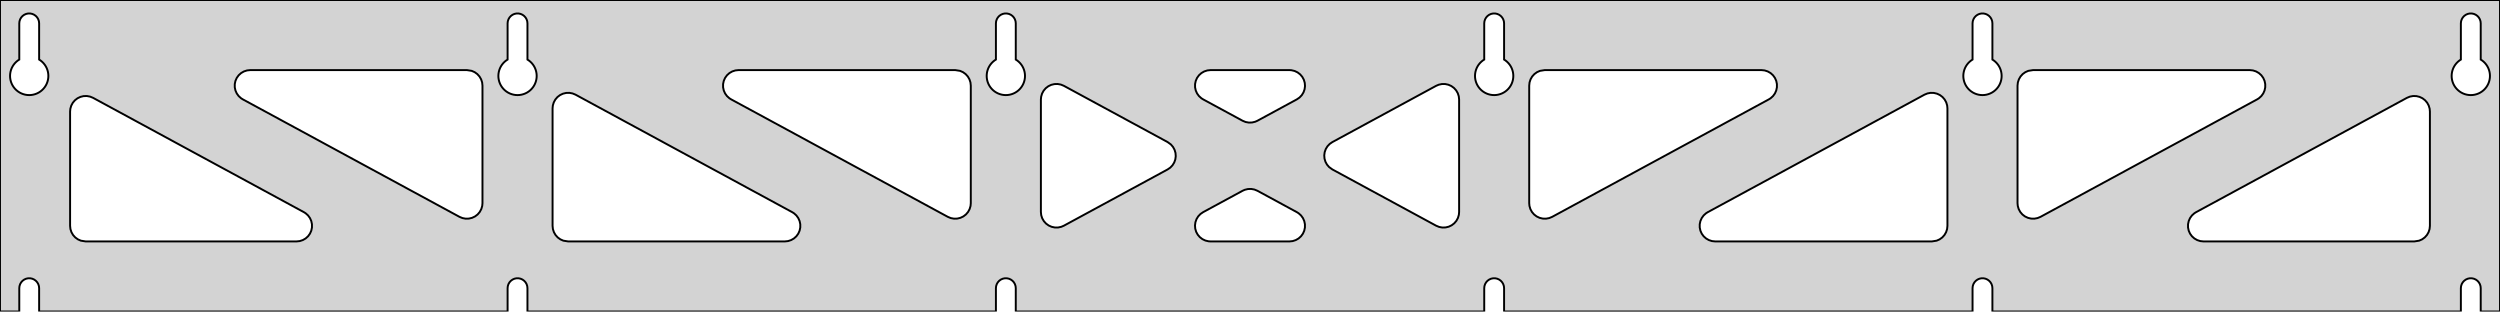 <?xml version="1.0" standalone="no"?>
<!DOCTYPE svg PUBLIC "-//W3C//DTD SVG 1.1//EN" "http://www.w3.org/Graphics/SVG/1.1/DTD/svg11.dtd">
<svg width="642mm" height="80mm" viewBox="0 -80 642 80" xmlns="http://www.w3.org/2000/svg" version="1.1">
<title>OpenSCAD Model</title>
<path d="
M 642,-80 L 0,-80 L 0,-0 L 4.95,-0 L 4.95,-6 L 5.006,-6.53
 L 5.17,-7.037 L 5.437,-7.499 L 5.794,-7.895 L 6.225,-8.208 L 6.712,-8.425 L 7.233,-8.536
 L 7.767,-8.536 L 8.288,-8.425 L 8.775,-8.208 L 9.206,-7.895 L 9.563,-7.499 L 9.83,-7.037
 L 9.994,-6.53 L 10.05,-6 L 10.05,-0 L 130.35,-0 L 130.35,-6 L 130.406,-6.53
 L 130.57,-7.037 L 130.837,-7.499 L 131.194,-7.895 L 131.625,-8.208 L 132.112,-8.425 L 132.633,-8.536
 L 133.167,-8.536 L 133.688,-8.425 L 134.175,-8.208 L 134.606,-7.895 L 134.963,-7.499 L 135.23,-7.037
 L 135.394,-6.53 L 135.45,-6 L 135.45,-0 L 255.75,-0 L 255.75,-6 L 255.806,-6.53
 L 255.97,-7.037 L 256.237,-7.499 L 256.594,-7.895 L 257.025,-8.208 L 257.512,-8.425 L 258.033,-8.536
 L 258.567,-8.536 L 259.088,-8.425 L 259.575,-8.208 L 260.006,-7.895 L 260.363,-7.499 L 260.63,-7.037
 L 260.794,-6.53 L 260.85,-6 L 260.85,-0 L 381.15,-0 L 381.15,-6 L 381.206,-6.53
 L 381.37,-7.037 L 381.637,-7.499 L 381.994,-7.895 L 382.425,-8.208 L 382.912,-8.425 L 383.433,-8.536
 L 383.967,-8.536 L 384.488,-8.425 L 384.975,-8.208 L 385.406,-7.895 L 385.763,-7.499 L 386.03,-7.037
 L 386.194,-6.53 L 386.25,-6 L 386.25,-0 L 506.55,-0 L 506.55,-6 L 506.606,-6.53
 L 506.77,-7.037 L 507.037,-7.499 L 507.394,-7.895 L 507.825,-8.208 L 508.312,-8.425 L 508.833,-8.536
 L 509.367,-8.536 L 509.888,-8.425 L 510.375,-8.208 L 510.806,-7.895 L 511.163,-7.499 L 511.43,-7.037
 L 511.594,-6.53 L 511.65,-6 L 511.65,-0 L 631.95,-0 L 631.95,-6 L 632.006,-6.53
 L 632.17,-7.037 L 632.437,-7.499 L 632.794,-7.895 L 633.225,-8.208 L 633.712,-8.425 L 634.233,-8.536
 L 634.767,-8.536 L 635.288,-8.425 L 635.775,-8.208 L 636.206,-7.895 L 636.563,-7.499 L 636.83,-7.037
 L 636.994,-6.53 L 637.05,-6 L 637.05,-0 L 642,-0 z
M 6.986,-55.607 L 6.477,-55.688 L 5.98,-55.821 L 5.499,-56.005 L 5.04,-56.239 L 4.608,-56.52
 L 4.208,-56.844 L 3.844,-57.208 L 3.52,-57.608 L 3.239,-58.04 L 3.005,-58.499 L 2.821,-58.98
 L 2.688,-59.477 L 2.607,-59.986 L 2.58,-60.5 L 2.607,-61.014 L 2.688,-61.523 L 2.821,-62.02
 L 3.005,-62.501 L 3.239,-62.96 L 3.52,-63.392 L 3.844,-63.792 L 4.208,-64.156 L 4.608,-64.48
 L 4.95,-64.702 L 4.95,-74 L 5.006,-74.53 L 5.17,-75.037 L 5.437,-75.499 L 5.794,-75.895
 L 6.225,-76.208 L 6.712,-76.425 L 7.233,-76.536 L 7.767,-76.536 L 8.288,-76.425 L 8.775,-76.208
 L 9.206,-75.895 L 9.563,-75.499 L 9.83,-75.037 L 9.994,-74.53 L 10.05,-74 L 10.05,-64.702
 L 10.392,-64.48 L 10.792,-64.156 L 11.156,-63.792 L 11.48,-63.392 L 11.761,-62.96 L 11.995,-62.501
 L 12.179,-62.02 L 12.312,-61.523 L 12.393,-61.014 L 12.42,-60.5 L 12.393,-59.986 L 12.312,-59.477
 L 12.179,-58.98 L 11.995,-58.499 L 11.761,-58.04 L 11.48,-57.608 L 11.156,-57.208 L 10.792,-56.844
 L 10.392,-56.52 L 9.96,-56.239 L 9.501,-56.005 L 9.02,-55.821 L 8.523,-55.688 L 8.014,-55.607
 L 7.5,-55.58 z
M 132.386,-55.607 L 131.877,-55.688 L 131.38,-55.821 L 130.899,-56.005 L 130.44,-56.239 L 130.008,-56.52
 L 129.608,-56.844 L 129.244,-57.208 L 128.92,-57.608 L 128.639,-58.04 L 128.405,-58.499 L 128.221,-58.98
 L 128.088,-59.477 L 128.007,-59.986 L 127.98,-60.5 L 128.007,-61.014 L 128.088,-61.523 L 128.221,-62.02
 L 128.405,-62.501 L 128.639,-62.96 L 128.92,-63.392 L 129.244,-63.792 L 129.608,-64.156 L 130.008,-64.48
 L 130.35,-64.702 L 130.35,-74 L 130.406,-74.53 L 130.57,-75.037 L 130.837,-75.499 L 131.194,-75.895
 L 131.625,-76.208 L 132.112,-76.425 L 132.633,-76.536 L 133.167,-76.536 L 133.688,-76.425 L 134.175,-76.208
 L 134.606,-75.895 L 134.963,-75.499 L 135.23,-75.037 L 135.394,-74.53 L 135.45,-74 L 135.45,-64.702
 L 135.792,-64.48 L 136.192,-64.156 L 136.556,-63.792 L 136.88,-63.392 L 137.161,-62.96 L 137.395,-62.501
 L 137.579,-62.02 L 137.712,-61.523 L 137.793,-61.014 L 137.82,-60.5 L 137.793,-59.986 L 137.712,-59.477
 L 137.579,-58.98 L 137.395,-58.499 L 137.161,-58.04 L 136.88,-57.608 L 136.556,-57.208 L 136.192,-56.844
 L 135.792,-56.52 L 135.36,-56.239 L 134.901,-56.005 L 134.42,-55.821 L 133.923,-55.688 L 133.414,-55.607
 L 132.9,-55.58 z
M 257.786,-55.607 L 257.277,-55.688 L 256.78,-55.821 L 256.299,-56.005 L 255.84,-56.239 L 255.408,-56.52
 L 255.008,-56.844 L 254.644,-57.208 L 254.32,-57.608 L 254.039,-58.04 L 253.805,-58.499 L 253.621,-58.98
 L 253.488,-59.477 L 253.407,-59.986 L 253.38,-60.5 L 253.407,-61.014 L 253.488,-61.523 L 253.621,-62.02
 L 253.805,-62.501 L 254.039,-62.96 L 254.32,-63.392 L 254.644,-63.792 L 255.008,-64.156 L 255.408,-64.48
 L 255.75,-64.702 L 255.75,-74 L 255.806,-74.53 L 255.97,-75.037 L 256.237,-75.499 L 256.594,-75.895
 L 257.025,-76.208 L 257.512,-76.425 L 258.033,-76.536 L 258.567,-76.536 L 259.088,-76.425 L 259.575,-76.208
 L 260.006,-75.895 L 260.363,-75.499 L 260.63,-75.037 L 260.794,-74.53 L 260.85,-74 L 260.85,-64.702
 L 261.192,-64.48 L 261.592,-64.156 L 261.956,-63.792 L 262.28,-63.392 L 262.561,-62.96 L 262.795,-62.501
 L 262.979,-62.02 L 263.112,-61.523 L 263.193,-61.014 L 263.22,-60.5 L 263.193,-59.986 L 263.112,-59.477
 L 262.979,-58.98 L 262.795,-58.499 L 262.561,-58.04 L 262.28,-57.608 L 261.956,-57.208 L 261.592,-56.844
 L 261.192,-56.52 L 260.76,-56.239 L 260.301,-56.005 L 259.82,-55.821 L 259.323,-55.688 L 258.814,-55.607
 L 258.3,-55.58 z
M 383.186,-55.607 L 382.677,-55.688 L 382.18,-55.821 L 381.699,-56.005 L 381.24,-56.239 L 380.808,-56.52
 L 380.408,-56.844 L 380.044,-57.208 L 379.72,-57.608 L 379.439,-58.04 L 379.205,-58.499 L 379.021,-58.98
 L 378.888,-59.477 L 378.807,-59.986 L 378.78,-60.5 L 378.807,-61.014 L 378.888,-61.523 L 379.021,-62.02
 L 379.205,-62.501 L 379.439,-62.96 L 379.72,-63.392 L 380.044,-63.792 L 380.408,-64.156 L 380.808,-64.48
 L 381.15,-64.702 L 381.15,-74 L 381.206,-74.53 L 381.37,-75.037 L 381.637,-75.499 L 381.994,-75.895
 L 382.425,-76.208 L 382.912,-76.425 L 383.433,-76.536 L 383.967,-76.536 L 384.488,-76.425 L 384.975,-76.208
 L 385.406,-75.895 L 385.763,-75.499 L 386.03,-75.037 L 386.194,-74.53 L 386.25,-74 L 386.25,-64.702
 L 386.592,-64.48 L 386.992,-64.156 L 387.356,-63.792 L 387.68,-63.392 L 387.961,-62.96 L 388.195,-62.501
 L 388.379,-62.02 L 388.512,-61.523 L 388.593,-61.014 L 388.62,-60.5 L 388.593,-59.986 L 388.512,-59.477
 L 388.379,-58.98 L 388.195,-58.499 L 387.961,-58.04 L 387.68,-57.608 L 387.356,-57.208 L 386.992,-56.844
 L 386.592,-56.52 L 386.16,-56.239 L 385.701,-56.005 L 385.22,-55.821 L 384.723,-55.688 L 384.214,-55.607
 L 383.7,-55.58 z
M 508.586,-55.607 L 508.077,-55.688 L 507.58,-55.821 L 507.099,-56.005 L 506.64,-56.239 L 506.208,-56.52
 L 505.808,-56.844 L 505.444,-57.208 L 505.12,-57.608 L 504.839,-58.04 L 504.605,-58.499 L 504.421,-58.98
 L 504.288,-59.477 L 504.207,-59.986 L 504.18,-60.5 L 504.207,-61.014 L 504.288,-61.523 L 504.421,-62.02
 L 504.605,-62.501 L 504.839,-62.96 L 505.12,-63.392 L 505.444,-63.792 L 505.808,-64.156 L 506.208,-64.48
 L 506.55,-64.702 L 506.55,-74 L 506.606,-74.53 L 506.77,-75.037 L 507.037,-75.499 L 507.394,-75.895
 L 507.825,-76.208 L 508.312,-76.425 L 508.833,-76.536 L 509.367,-76.536 L 509.888,-76.425 L 510.375,-76.208
 L 510.806,-75.895 L 511.163,-75.499 L 511.43,-75.037 L 511.594,-74.53 L 511.65,-74 L 511.65,-64.702
 L 511.992,-64.48 L 512.392,-64.156 L 512.756,-63.792 L 513.08,-63.392 L 513.361,-62.96 L 513.595,-62.501
 L 513.779,-62.02 L 513.912,-61.523 L 513.993,-61.014 L 514.02,-60.5 L 513.993,-59.986 L 513.912,-59.477
 L 513.779,-58.98 L 513.595,-58.499 L 513.361,-58.04 L 513.08,-57.608 L 512.756,-57.208 L 512.392,-56.844
 L 511.992,-56.52 L 511.56,-56.239 L 511.101,-56.005 L 510.62,-55.821 L 510.123,-55.688 L 509.614,-55.607
 L 509.1,-55.58 z
M 633.986,-55.607 L 633.477,-55.688 L 632.98,-55.821 L 632.499,-56.005 L 632.04,-56.239 L 631.608,-56.52
 L 631.208,-56.844 L 630.844,-57.208 L 630.52,-57.608 L 630.239,-58.04 L 630.005,-58.499 L 629.821,-58.98
 L 629.688,-59.477 L 629.607,-59.986 L 629.58,-60.5 L 629.607,-61.014 L 629.688,-61.523 L 629.821,-62.02
 L 630.005,-62.501 L 630.239,-62.96 L 630.52,-63.392 L 630.844,-63.792 L 631.208,-64.156 L 631.608,-64.48
 L 631.95,-64.702 L 631.95,-74 L 632.006,-74.53 L 632.17,-75.037 L 632.437,-75.499 L 632.794,-75.895
 L 633.225,-76.208 L 633.712,-76.425 L 634.233,-76.536 L 634.767,-76.536 L 635.288,-76.425 L 635.775,-76.208
 L 636.206,-75.895 L 636.563,-75.499 L 636.83,-75.037 L 636.994,-74.53 L 637.05,-74 L 637.05,-64.702
 L 637.392,-64.48 L 637.792,-64.156 L 638.156,-63.792 L 638.48,-63.392 L 638.761,-62.96 L 638.995,-62.501
 L 639.179,-62.02 L 639.312,-61.523 L 639.393,-61.014 L 639.42,-60.5 L 639.393,-59.986 L 639.312,-59.477
 L 639.179,-58.98 L 638.995,-58.499 L 638.761,-58.04 L 638.48,-57.608 L 638.156,-57.208 L 637.792,-56.844
 L 637.392,-56.52 L 636.96,-56.239 L 636.501,-56.005 L 636.02,-55.821 L 635.523,-55.688 L 635.014,-55.607
 L 634.5,-55.58 z
M 319.866,-48.673 L 319.093,-48.992 L 308.967,-54.484 L 308.522,-54.764 L 307.901,-55.324 L 307.409,-56
 L 307.069,-56.764 L 306.895,-57.582 L 306.895,-58.418 L 307.069,-59.236 L 307.409,-60 L 307.901,-60.676
 L 308.522,-61.236 L 309.246,-61.654 L 310.042,-61.913 L 310.873,-62 L 331.127,-62 L 331.651,-61.965
 L 332.464,-61.77 L 333.218,-61.409 L 333.881,-60.9 L 334.424,-60.264 L 334.823,-59.529 L 335.06,-58.727
 L 335.125,-57.893 L 335.015,-57.064 L 334.736,-56.276 L 334.299,-55.563 L 333.723,-54.957 L 333.033,-54.484
 L 322.907,-48.992 L 322.337,-48.739 L 321.524,-48.543 L 320.688,-48.521 z
M 244.166,-23.997 L 243.393,-24.316 L 187.761,-54.484 L 187.316,-54.764 L 186.695,-55.324 L 186.203,-56
 L 185.863,-56.764 L 185.689,-57.582 L 185.689,-58.418 L 185.863,-59.236 L 186.203,-60 L 186.695,-60.676
 L 187.316,-61.236 L 188.041,-61.654 L 188.836,-61.913 L 189.668,-62 L 245.3,-62 L 246.536,-61.804
 L 247.3,-61.464 L 247.977,-60.973 L 248.536,-60.351 L 248.954,-59.627 L 249.213,-58.832 L 249.3,-58
 L 249.3,-27.832 L 249.233,-27.106 L 248.996,-26.304 L 248.598,-25.569 L 248.055,-24.932 L 247.392,-24.423
 L 246.637,-24.063 L 245.824,-23.867 L 244.988,-23.845 z
M 521.576,-23.867 L 520.763,-24.063 L 520.008,-24.423 L 519.345,-24.932 L 518.802,-25.569 L 518.404,-26.304
 L 518.167,-27.106 L 518.1,-27.832 L 518.1,-58 L 518.187,-58.832 L 518.446,-59.627 L 518.864,-60.351
 L 519.423,-60.973 L 520.1,-61.464 L 520.864,-61.804 L 522.1,-62 L 577.732,-62 L 578.564,-61.913
 L 579.359,-61.654 L 580.084,-61.236 L 580.705,-60.676 L 581.197,-60 L 581.537,-59.236 L 581.711,-58.418
 L 581.711,-57.582 L 581.537,-56.764 L 581.197,-56 L 580.705,-55.324 L 580.084,-54.764 L 579.639,-54.484
 L 524.007,-24.316 L 523.234,-23.997 L 522.412,-23.845 z
M 118.766,-23.997 L 117.993,-24.316 L 62.361,-54.484 L 61.916,-54.764 L 61.295,-55.324 L 60.803,-56
 L 60.463,-56.764 L 60.289,-57.582 L 60.289,-58.418 L 60.463,-59.236 L 60.803,-60 L 61.295,-60.676
 L 61.916,-61.236 L 62.641,-61.654 L 63.436,-61.913 L 64.267,-62 L 119.9,-62 L 121.136,-61.804
 L 121.9,-61.464 L 122.577,-60.973 L 123.136,-60.351 L 123.554,-59.627 L 123.813,-58.832 L 123.9,-58
 L 123.9,-27.832 L 123.833,-27.106 L 123.596,-26.304 L 123.198,-25.569 L 122.655,-24.932 L 121.992,-24.423
 L 121.237,-24.063 L 120.424,-23.867 L 119.588,-23.845 z
M 396.176,-23.867 L 395.363,-24.063 L 394.608,-24.423 L 393.945,-24.932 L 393.402,-25.569 L 393.004,-26.304
 L 392.767,-27.106 L 392.7,-27.832 L 392.7,-58 L 392.787,-58.832 L 393.046,-59.627 L 393.464,-60.351
 L 394.023,-60.973 L 394.7,-61.464 L 395.464,-61.804 L 396.7,-62 L 452.332,-62 L 453.164,-61.913
 L 453.959,-61.654 L 454.684,-61.236 L 455.305,-60.676 L 455.797,-60 L 456.137,-59.236 L 456.311,-58.418
 L 456.311,-57.582 L 456.137,-56.764 L 455.797,-56 L 455.305,-55.324 L 454.684,-54.764 L 454.239,-54.484
 L 398.607,-24.316 L 397.834,-23.997 L 397.012,-23.845 z
M 270.882,-21.58 L 270.064,-21.754 L 269.3,-22.094 L 268.623,-22.586 L 268.064,-23.207 L 267.646,-23.931
 L 267.387,-24.727 L 267.3,-25.558 L 267.3,-54.442 L 267.367,-55.169 L 267.604,-55.971 L 268.002,-56.706
 L 268.545,-57.342 L 269.208,-57.851 L 269.963,-58.212 L 270.776,-58.407 L 271.612,-58.43 L 272.434,-58.278
 L 273.207,-57.958 L 299.839,-43.516 L 300.687,-42.9 L 301.23,-42.264 L 301.629,-41.529 L 301.866,-40.727
 L 301.931,-39.893 L 301.821,-39.064 L 301.542,-38.276 L 301.105,-37.563 L 300.529,-36.957 L 299.839,-36.484
 L 273.207,-22.042 L 272.536,-21.754 L 271.718,-21.58 z
M 369.566,-21.722 L 368.793,-22.042 L 342.161,-36.484 L 341.313,-37.1 L 340.77,-37.736 L 340.371,-38.471
 L 340.134,-39.273 L 340.069,-40.107 L 340.179,-40.936 L 340.458,-41.724 L 340.895,-42.437 L 341.471,-43.043
 L 342.161,-43.516 L 368.793,-57.958 L 369.464,-58.246 L 370.282,-58.42 L 371.118,-58.42 L 371.936,-58.246
 L 372.7,-57.906 L 373.377,-57.414 L 373.936,-56.793 L 374.354,-56.069 L 374.613,-55.273 L 374.7,-54.442
 L 374.7,-25.558 L 374.633,-24.831 L 374.396,-24.029 L 373.998,-23.294 L 373.455,-22.658 L 372.792,-22.149
 L 372.037,-21.788 L 371.224,-21.593 L 370.388,-21.57 z
M 145.9,-18 L 144.664,-18.196 L 143.9,-18.536 L 143.223,-19.027 L 142.664,-19.649 L 142.246,-20.373
 L 141.987,-21.168 L 141.9,-22 L 141.9,-52.167 L 141.967,-52.894 L 142.204,-53.696 L 142.602,-54.431
 L 143.145,-55.068 L 143.808,-55.577 L 144.563,-55.937 L 145.376,-56.133 L 146.212,-56.155 L 147.034,-56.003
 L 147.807,-55.684 L 203.439,-25.516 L 203.884,-25.236 L 204.505,-24.677 L 204.997,-24 L 205.337,-23.236
 L 205.511,-22.418 L 205.511,-21.582 L 205.337,-20.764 L 204.997,-20 L 204.505,-19.323 L 203.884,-18.764
 L 203.159,-18.346 L 202.364,-18.087 L 201.532,-18 z
M 440.468,-18 L 439.636,-18.087 L 438.841,-18.346 L 438.116,-18.764 L 437.495,-19.323 L 437.003,-20
 L 436.663,-20.764 L 436.489,-21.582 L 436.489,-22.418 L 436.663,-23.236 L 437.003,-24 L 437.495,-24.677
 L 438.116,-25.236 L 438.561,-25.516 L 494.193,-55.684 L 494.966,-56.003 L 495.788,-56.155 L 496.624,-56.133
 L 497.437,-55.937 L 498.192,-55.577 L 498.855,-55.068 L 499.398,-54.431 L 499.796,-53.696 L 500.033,-52.894
 L 500.1,-52.167 L 500.1,-22 L 500.013,-21.168 L 499.754,-20.373 L 499.336,-19.649 L 498.777,-19.027
 L 498.1,-18.536 L 497.336,-18.196 L 496.1,-18 z
M 22,-18 L 20.764,-18.196 L 20,-18.536 L 19.323,-19.027 L 18.764,-19.649 L 18.346,-20.373
 L 18.087,-21.168 L 18,-22 L 18,-51.354 L 18.067,-52.081 L 18.304,-52.883 L 18.702,-53.618
 L 19.245,-54.254 L 19.908,-54.764 L 20.663,-55.124 L 21.476,-55.32 L 22.312,-55.342 L 23.134,-55.19
 L 23.907,-54.87 L 78.039,-25.516 L 78.484,-25.236 L 79.105,-24.677 L 79.597,-24 L 79.937,-23.236
 L 80.111,-22.418 L 80.111,-21.582 L 79.937,-20.764 L 79.597,-20 L 79.105,-19.323 L 78.484,-18.764
 L 77.759,-18.346 L 76.964,-18.087 L 76.132,-18 z
M 565.868,-18 L 565.036,-18.087 L 564.241,-18.346 L 563.516,-18.764 L 562.895,-19.323 L 562.403,-20
 L 562.063,-20.764 L 561.889,-21.582 L 561.889,-22.418 L 562.063,-23.236 L 562.403,-24 L 562.895,-24.677
 L 563.516,-25.236 L 563.961,-25.516 L 618.093,-54.87 L 618.866,-55.19 L 619.688,-55.342 L 620.524,-55.32
 L 621.337,-55.124 L 622.092,-54.764 L 622.755,-54.254 L 623.298,-53.618 L 623.696,-52.883 L 623.933,-52.081
 L 624,-51.354 L 624,-22 L 623.913,-21.168 L 623.654,-20.373 L 623.236,-19.649 L 622.677,-19.027
 L 622,-18.536 L 621.236,-18.196 L 620,-18 z
M 310.873,-18 L 310.349,-18.035 L 309.536,-18.23 L 308.782,-18.591 L 308.118,-19.1 L 307.576,-19.736
 L 307.177,-20.471 L 306.94,-21.273 L 306.875,-22.107 L 306.984,-22.936 L 307.264,-23.724 L 307.701,-24.437
 L 308.277,-25.043 L 308.967,-25.516 L 319.093,-31.008 L 319.663,-31.261 L 320.476,-31.457 L 321.312,-31.479
 L 322.134,-31.327 L 322.907,-31.008 L 333.033,-25.516 L 333.478,-25.236 L 334.099,-24.677 L 334.591,-24
 L 334.931,-23.236 L 335.105,-22.418 L 335.105,-21.582 L 334.931,-20.764 L 334.591,-20 L 334.099,-19.323
 L 333.478,-18.764 L 332.753,-18.346 L 331.958,-18.087 L 331.127,-18 z
" stroke="black" fill="lightgray" stroke-width="0.5"/>
</svg>
